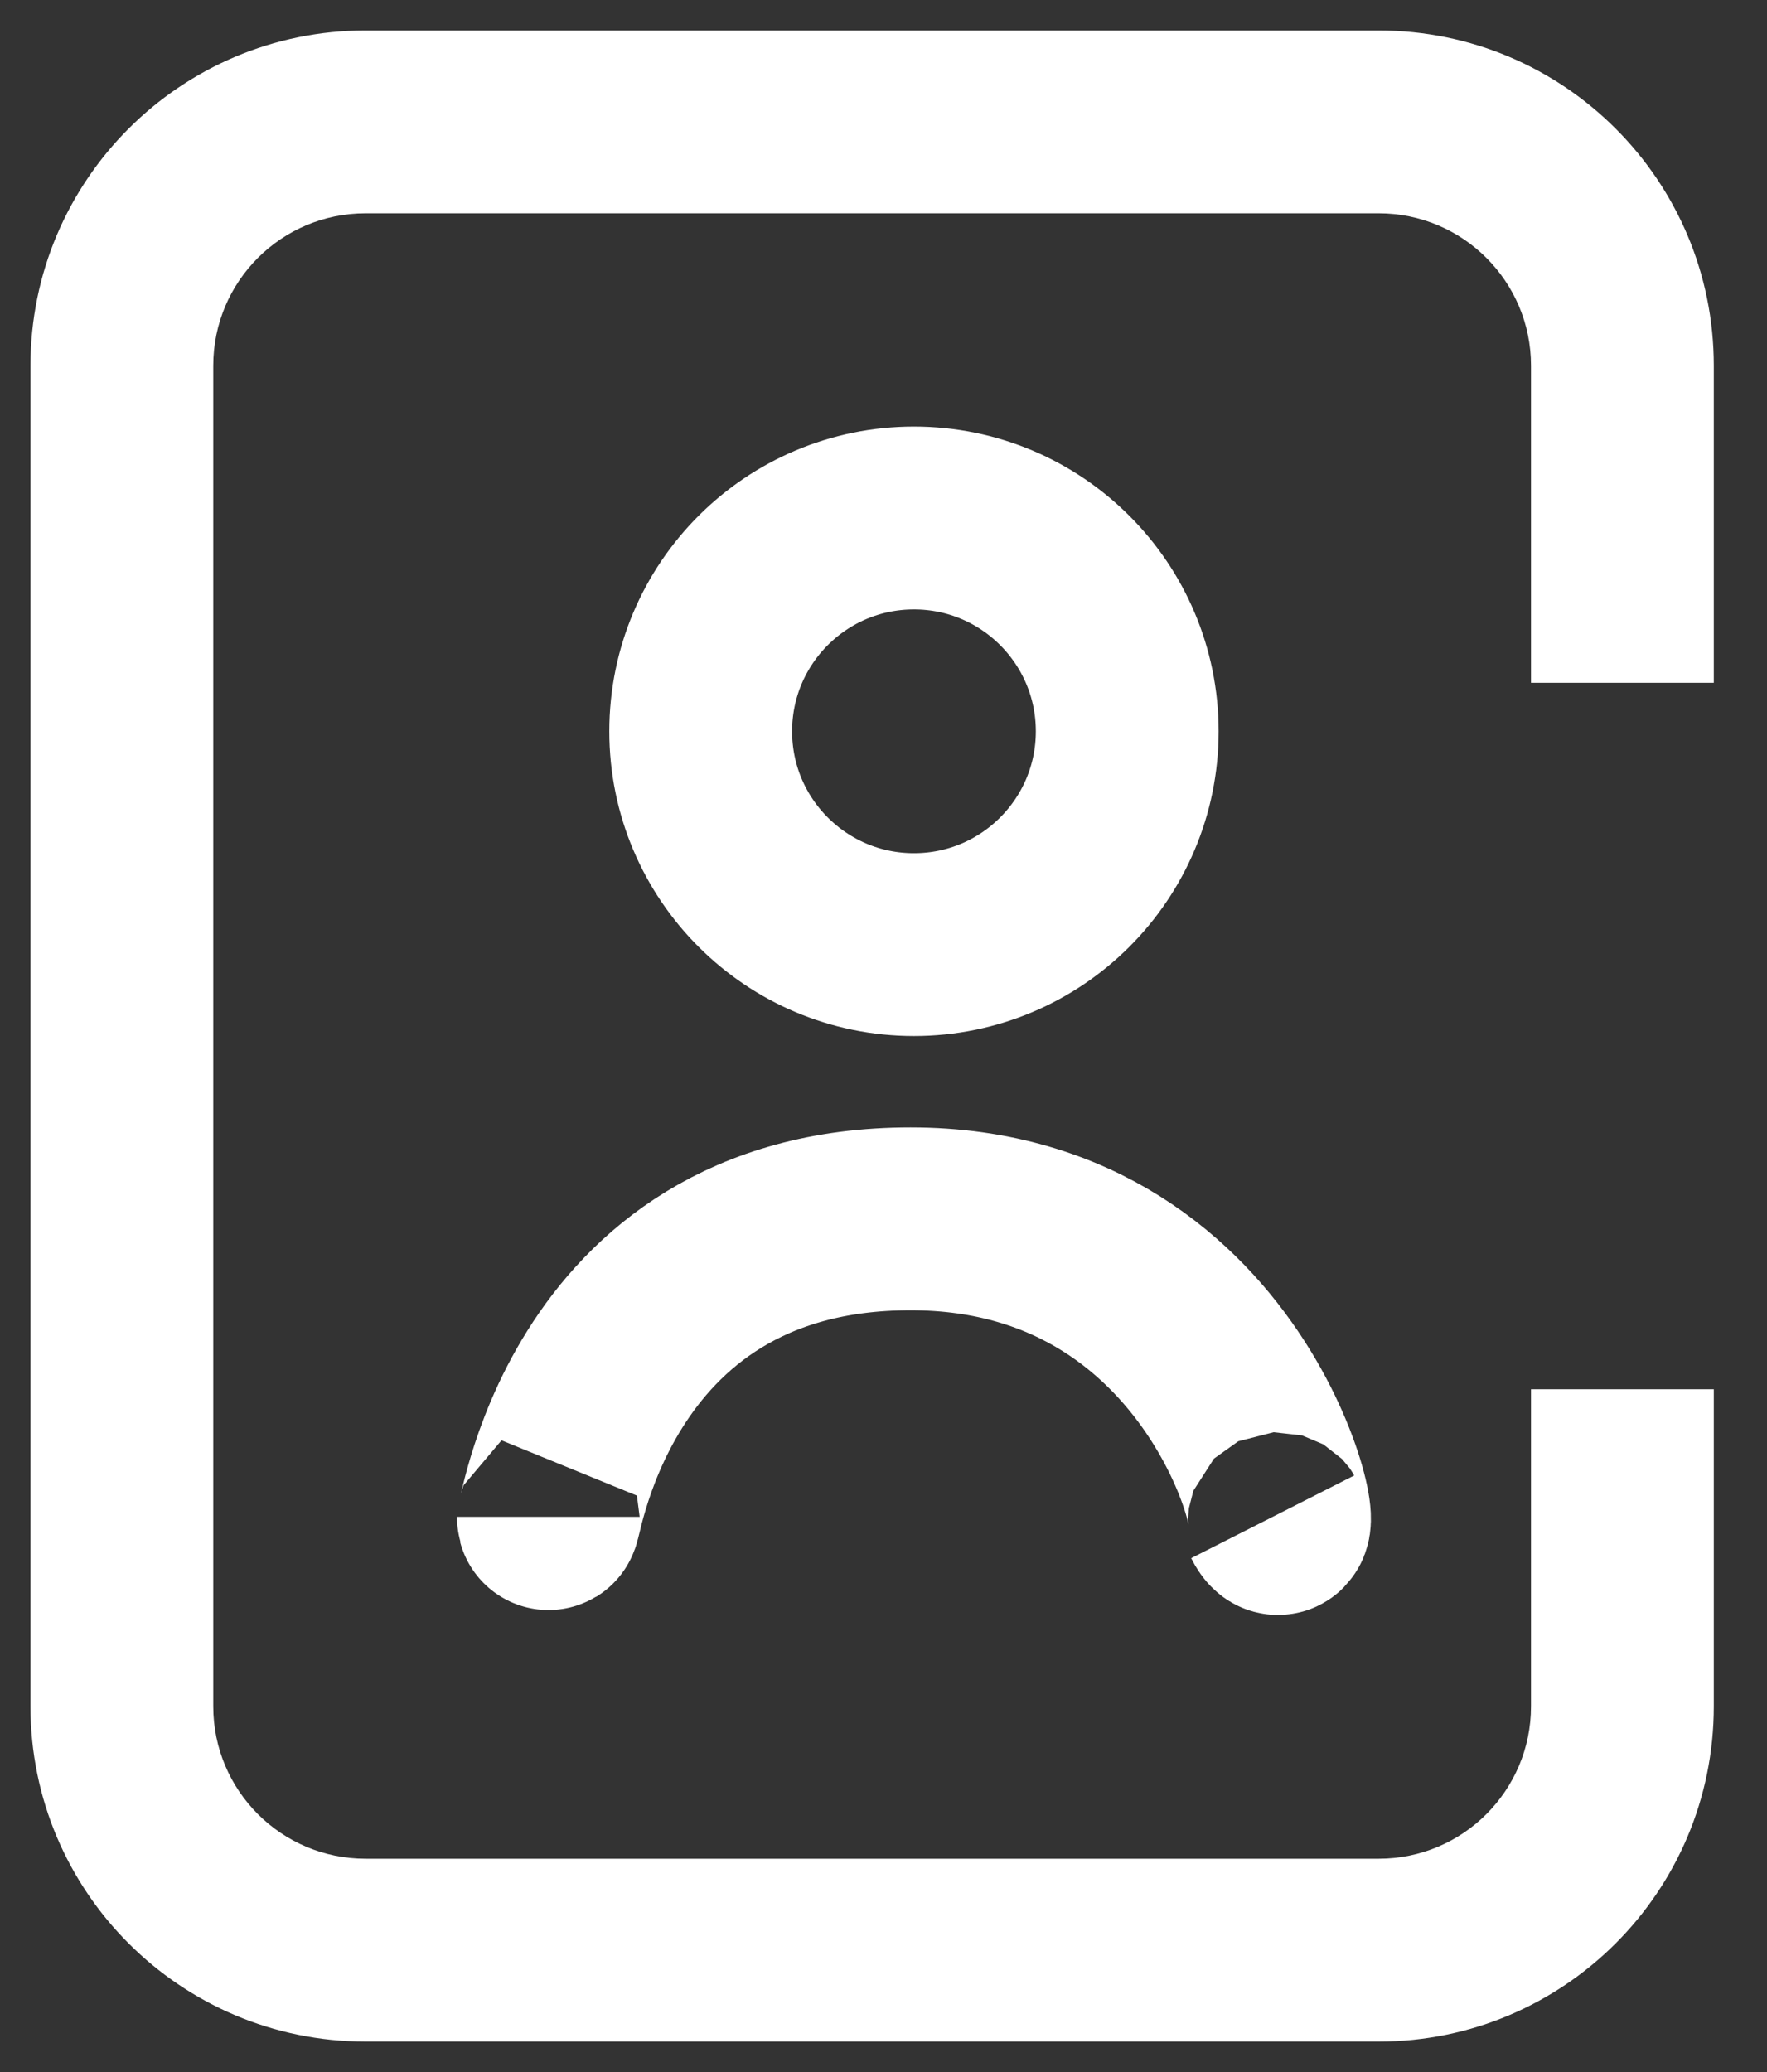 <svg width="29" height="34" viewBox="0 0 29 34" fill="none" xmlns="http://www.w3.org/2000/svg">
<rect x="0" y="0" width="29" height="34" fill="#333333" stroke="none"/>
<path d="M0.5 6V28H3.5V6H0.5ZM6 33.5H22.627V30.5H6V33.5ZM28.127 28V22.796H25.127V28H28.127ZM28.127 11.204V6H25.127V11.204H28.127ZM22.627 0.5L6 0.5V3.5L22.627 3.5V0.5ZM28.127 6C28.127 2.962 25.665 0.5 22.627 0.5V3.5C24.008 3.5 25.127 4.619 25.127 6H28.127ZM22.627 33.5C25.665 33.5 28.127 31.038 28.127 28H25.127C25.127 29.381 24.008 30.5 22.627 30.5V33.5ZM0.5 28C0.5 31.038 2.962 33.5 6 33.5V30.5C4.619 30.5 3.5 29.381 3.5 28H0.5ZM3.5 6C3.5 4.619 4.619 3.5 6 3.5V0.5C2.962 0.5 0.5 2.962 0.5 6H3.5Z" fill="white"/>
<circle cx="15" cy="12" r="3.5" stroke="white" stroke-width="3"/>
<path d="M9 24.89C9 25.379 9.495 20 14.944 20C20.392 20 21.383 25.868 20.887 24.89" stroke="white" stroke-width="3"/>
</svg>
